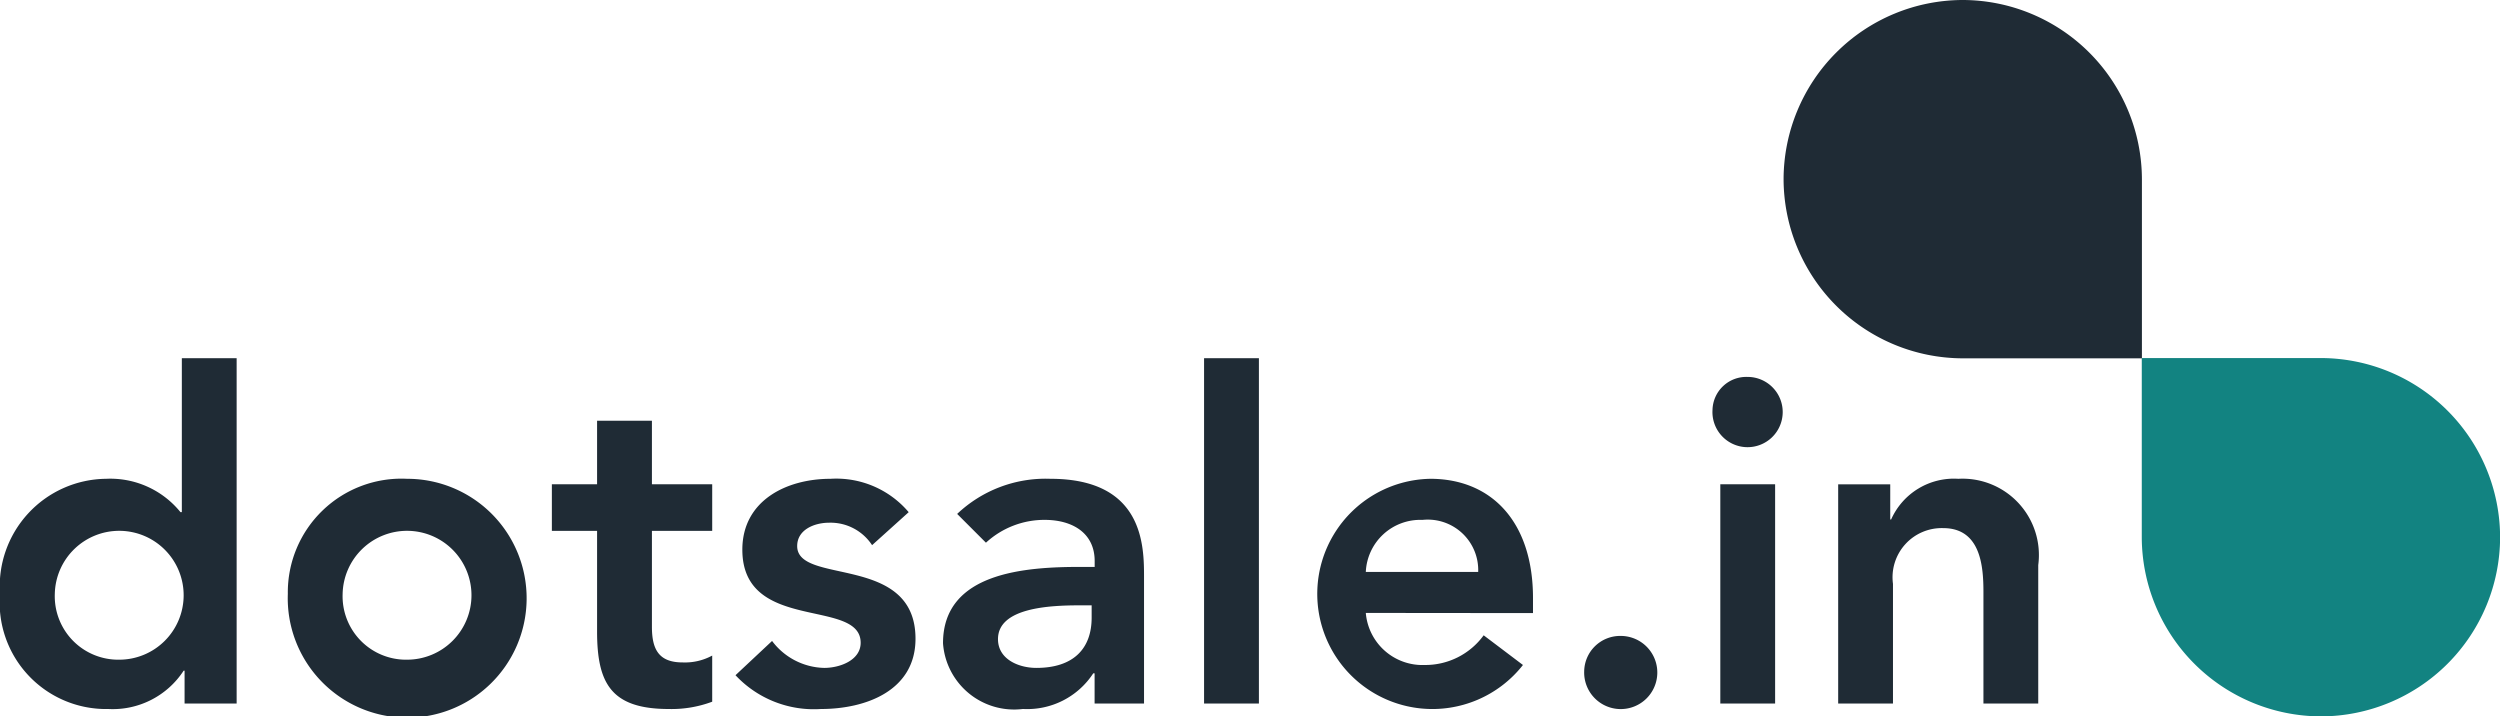 <svg id="https://s3.ap-south-1.amazonaws.com/walkover.things-of-brand.assets/4ba2886da8d621b5fe9a36ab03aa948f" xmlns="http://www.w3.org/2000/svg" width="71.163" height="20.392" viewBox="0 0 71.163 20.392">
  <g id="Group_5124" data-name="Group 5124" transform="translate(-432.055 -426.763)">
    <path id="Path_2500" data-name="Path 2500" d="M487.925,426.763h0a5.113,5.113,0,0,1,5.1,5.1v5.1h-5.1a5.113,5.113,0,0,1-5.1-5.1h0A5.113,5.113,0,0,1,487.925,426.763Z" fill="#1f2b35" fill-rule="evenodd"/>
    <path id="Path_2501" data-name="Path 2501" d="M498.121,447.155h0a5.113,5.113,0,0,1-5.1-5.1v-5.1h5.1a5.112,5.112,0,0,1,5.1,5.1h0A5.112,5.112,0,0,1,498.121,447.155Z" fill="#128381" fill-rule="evenodd"/>
    <path id="Path_2502" data-name="Path 2502" d="M437.309,446.789h1.482v-9.83h-1.56v4.382h-.039a2.57,2.57,0,0,0-2.12-.949,3.06,3.06,0,0,0-3.017,3.276,3.029,3.029,0,0,0,3.082,3.277,2.408,2.408,0,0,0,2.146-1.092h.026v.936Zm-3.694-3.121a1.834,1.834,0,1,1,1.834,1.873,1.807,1.807,0,0,1-1.834-1.873Zm6.633,0a3.4,3.4,0,1,0,3.394-3.276,3.235,3.235,0,0,0-3.394,3.276Zm1.56,0a1.834,1.834,0,1,1,1.834,1.873,1.806,1.806,0,0,1-1.834-1.873Zm7.243-1.794v2.861c0,1.469.39,2.21,2.042,2.21a3.291,3.291,0,0,0,1.235-.208v-1.313a1.625,1.625,0,0,1-.845.195c-.689,0-.871-.39-.871-1.014v-2.731h1.716v-1.326h-1.716V438.74h-1.561v1.808h-1.287v1.326Zm8.869-.533a2.7,2.7,0,0,0-2.224-.949c-1.261,0-2.51.624-2.51,2.017,0,2.378,3.368,1.366,3.368,2.651,0,.494-.585.715-1.04.715a1.908,1.908,0,0,1-1.482-.767l-1.041.975a3.053,3.053,0,0,0,2.432.962c1.274,0,2.692-.52,2.692-2,0-2.428-3.368-1.517-3.368-2.638,0-.47.494-.665.91-.665a1.413,1.413,0,0,1,1.222.639l1.041-.938Zm5.3,5.448h1.4V443.2c0-.884,0-2.808-2.666-2.808a3.658,3.658,0,0,0-2.653,1l.819.819a2.459,2.459,0,0,1,1.665-.65c.832,0,1.43.4,1.43,1.17v.169h-.39c-1.56,0-3.927.143-3.927,2.172a2.029,2.029,0,0,0,2.276,1.872,2.242,2.242,0,0,0,2-1.014h.039v.858Zm-.091-2.444c0,.871-.507,1.43-1.573,1.43-.507,0-1.093-.247-1.093-.819,0-.9,1.483-.962,2.341-.962h.325v.351Zm3.2,2.444h1.561v-9.83h-1.561v9.83Zm9.363-2.574v-.429c0-2.172-1.183-3.394-2.926-3.394a3.277,3.277,0,1,0,2.64,5.3l-1.118-.845a2.053,2.053,0,0,1-1.678.845,1.617,1.617,0,0,1-1.677-1.482Zm-4.759-1.171a1.552,1.552,0,0,1,1.612-1.482,1.436,1.436,0,0,1,1.587,1.482Zm6.216,2.835a1.041,1.041,0,1,0,1.04-1.014,1.024,1.024,0,0,0-1.04,1.014Zm3.875.91h1.56v-6.241h-1.56v6.241Zm-.222-8.361a1,1,0,1,0,.989-.936.962.962,0,0,0-.989.936Zm3.577,8.361h1.56v-3.407a1.4,1.4,0,0,1,1.43-1.586c1.093,0,1.145,1.144,1.145,1.833v3.16h1.56v-3.94a2.174,2.174,0,0,0-2.275-2.457,1.956,1.956,0,0,0-1.912,1.157h-.026v-1h-1.482Z" fill="#1f2b35" fill-rule="evenodd"/>
  </g>
</svg>